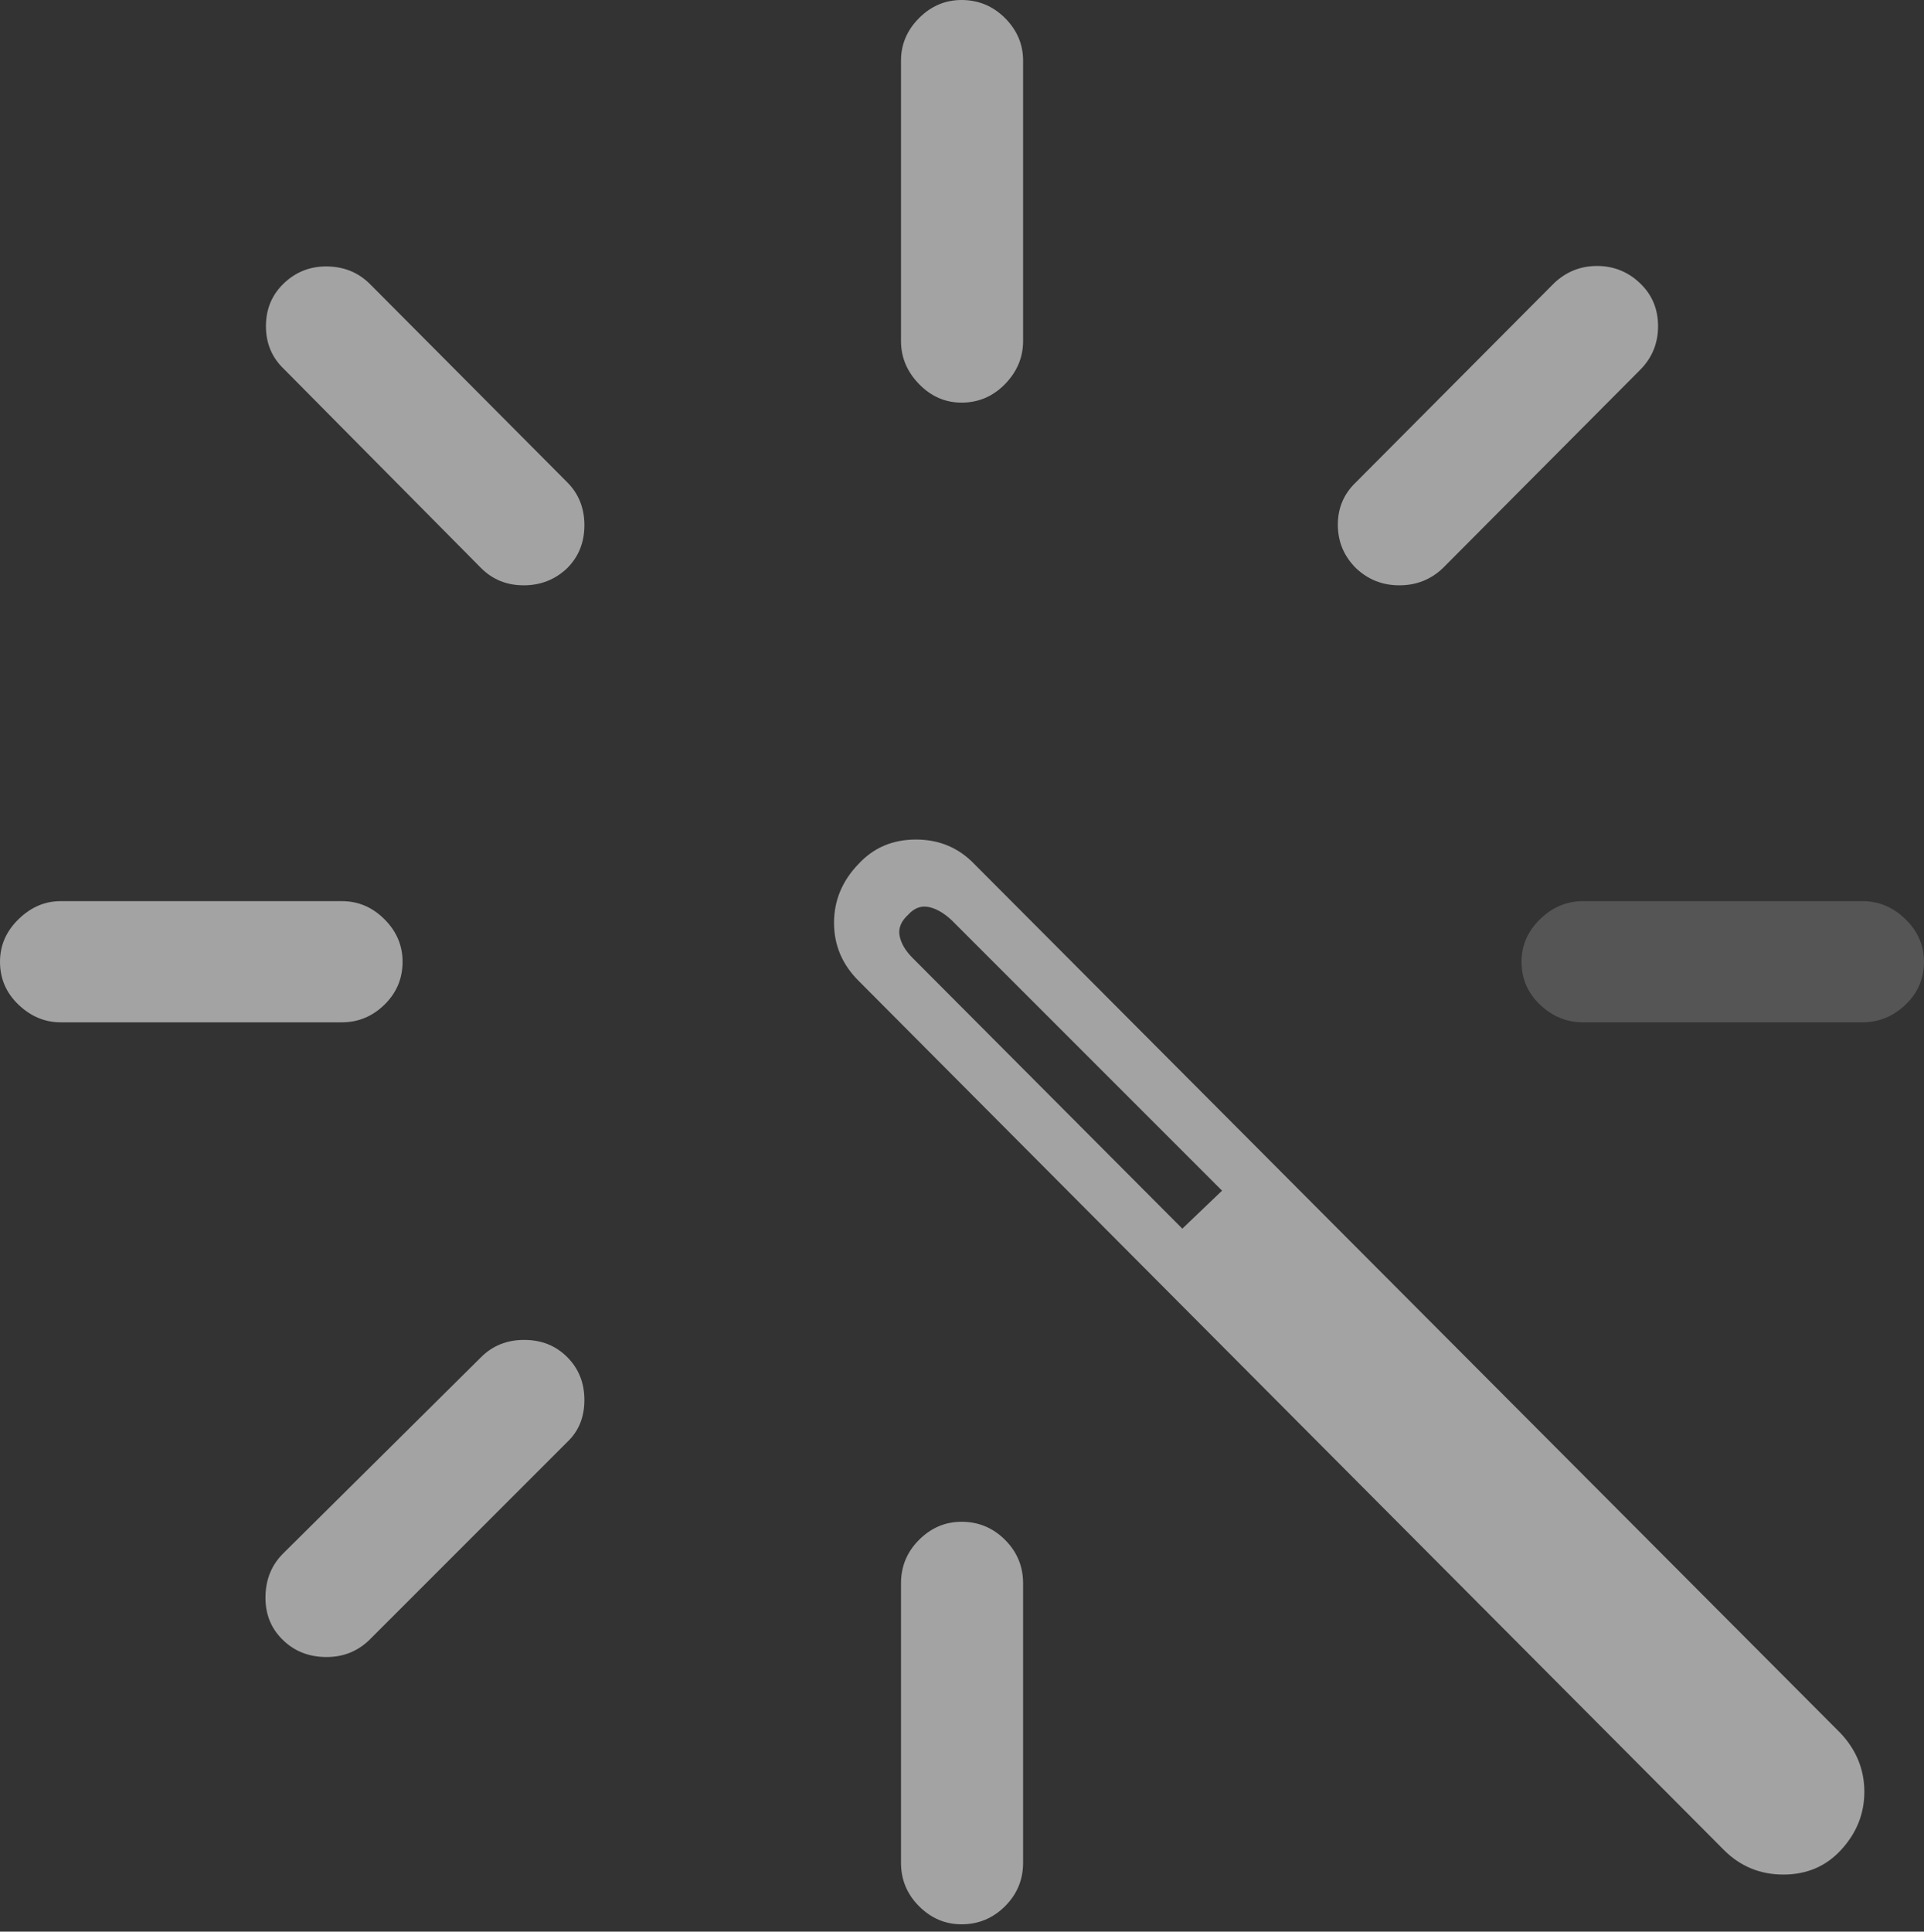 <svg width="20.771" height="20.85">
       <rect width="100%" height="100%" fill="#333333" stroke="none"/>
       <g>
              <rect height="20.85" opacity="0" width="20.771" x="0" y="0" />
              <path d="M18.613 19.971Q18.877 20.234 19.253 20.234Q19.629 20.234 19.873 19.971Q20.127 19.697 20.127 19.341Q20.127 18.984 19.873 18.711L10.518 9.326Q10.264 9.062 9.888 9.062Q9.512 9.062 9.268 9.326Q9.004 9.6 9.004 9.961Q9.004 10.322 9.268 10.586ZM12.764 13.262L9.854 10.342Q9.736 10.225 9.712 10.102Q9.688 9.98 9.805 9.873Q9.902 9.766 10.024 9.79Q10.146 9.814 10.273 9.932L13.193 12.852Z"
                     fill="rgba(255,255,255,0.55)" />
              <path d="M11.045 17.09Q11.045 16.816 10.85 16.621Q10.654 16.426 10.381 16.426Q10.117 16.426 9.922 16.621Q9.727 16.816 9.727 17.09L9.727 20.107Q9.727 20.381 9.922 20.576Q10.117 20.771 10.381 20.771Q10.654 20.771 10.85 20.576Q11.045 20.381 11.045 20.107Z"
                     fill="rgba(255,255,255,0.55)" />
              <path d="M3.057 16.768Q2.871 16.953 2.866 17.231Q2.861 17.51 3.047 17.695Q3.232 17.881 3.511 17.886Q3.789 17.891 3.984 17.705L6.123 15.566Q6.309 15.391 6.309 15.112Q6.309 14.834 6.123 14.648Q5.938 14.463 5.659 14.463Q5.381 14.463 5.195 14.648Z"
                     fill="rgba(255,255,255,0.55)" />
              <path d="M0.654 9.727Q0.4 9.727 0.2 9.922Q0 10.117 0 10.381Q0 10.654 0.2 10.845Q0.4 11.035 0.654 11.035L3.691 11.035Q3.955 11.035 4.15 10.845Q4.346 10.654 4.346 10.381Q4.346 10.117 4.15 9.922Q3.955 9.727 3.691 9.727Z"
                     fill="rgba(255,255,255,0.55)" />
              <path d="M5.195 6.133Q5.381 6.318 5.654 6.318Q5.928 6.318 6.123 6.133Q6.309 5.947 6.309 5.669Q6.309 5.391 6.123 5.205L3.994 3.066Q3.809 2.881 3.535 2.876Q3.262 2.871 3.066 3.057Q2.871 3.242 2.871 3.521Q2.871 3.799 3.066 3.984Z"
                     fill="rgba(255,255,255,0.55)" />
              <path d="M11.045 0.654Q11.045 0.391 10.85 0.195Q10.654 0 10.381 0Q10.117 0 9.922 0.195Q9.727 0.391 9.727 0.654L9.727 3.682Q9.727 3.945 9.922 4.146Q10.117 4.346 10.381 4.346Q10.654 4.346 10.85 4.146Q11.045 3.945 11.045 3.682Z"
                     fill="rgba(255,255,255,0.55)" />
              <path d="M14.639 5.205Q14.443 5.391 14.443 5.664Q14.443 5.938 14.639 6.133Q14.834 6.318 15.107 6.318Q15.381 6.318 15.576 6.133L17.705 3.994Q17.9 3.799 17.9 3.521Q17.9 3.242 17.705 3.057Q17.51 2.871 17.241 2.871Q16.973 2.871 16.777 3.057Z"
                     fill="rgba(255,255,255,0.55)" />
              <path d="M20.107 11.035Q20.371 11.035 20.571 10.845Q20.771 10.654 20.771 10.381Q20.771 10.117 20.571 9.922Q20.371 9.727 20.107 9.727L17.09 9.727Q16.826 9.727 16.626 9.922Q16.426 10.117 16.426 10.381Q16.426 10.654 16.626 10.845Q16.826 11.035 17.09 11.035Z"
                     fill="rgba(255,255,255,0.165)" />
       </g>
</svg>